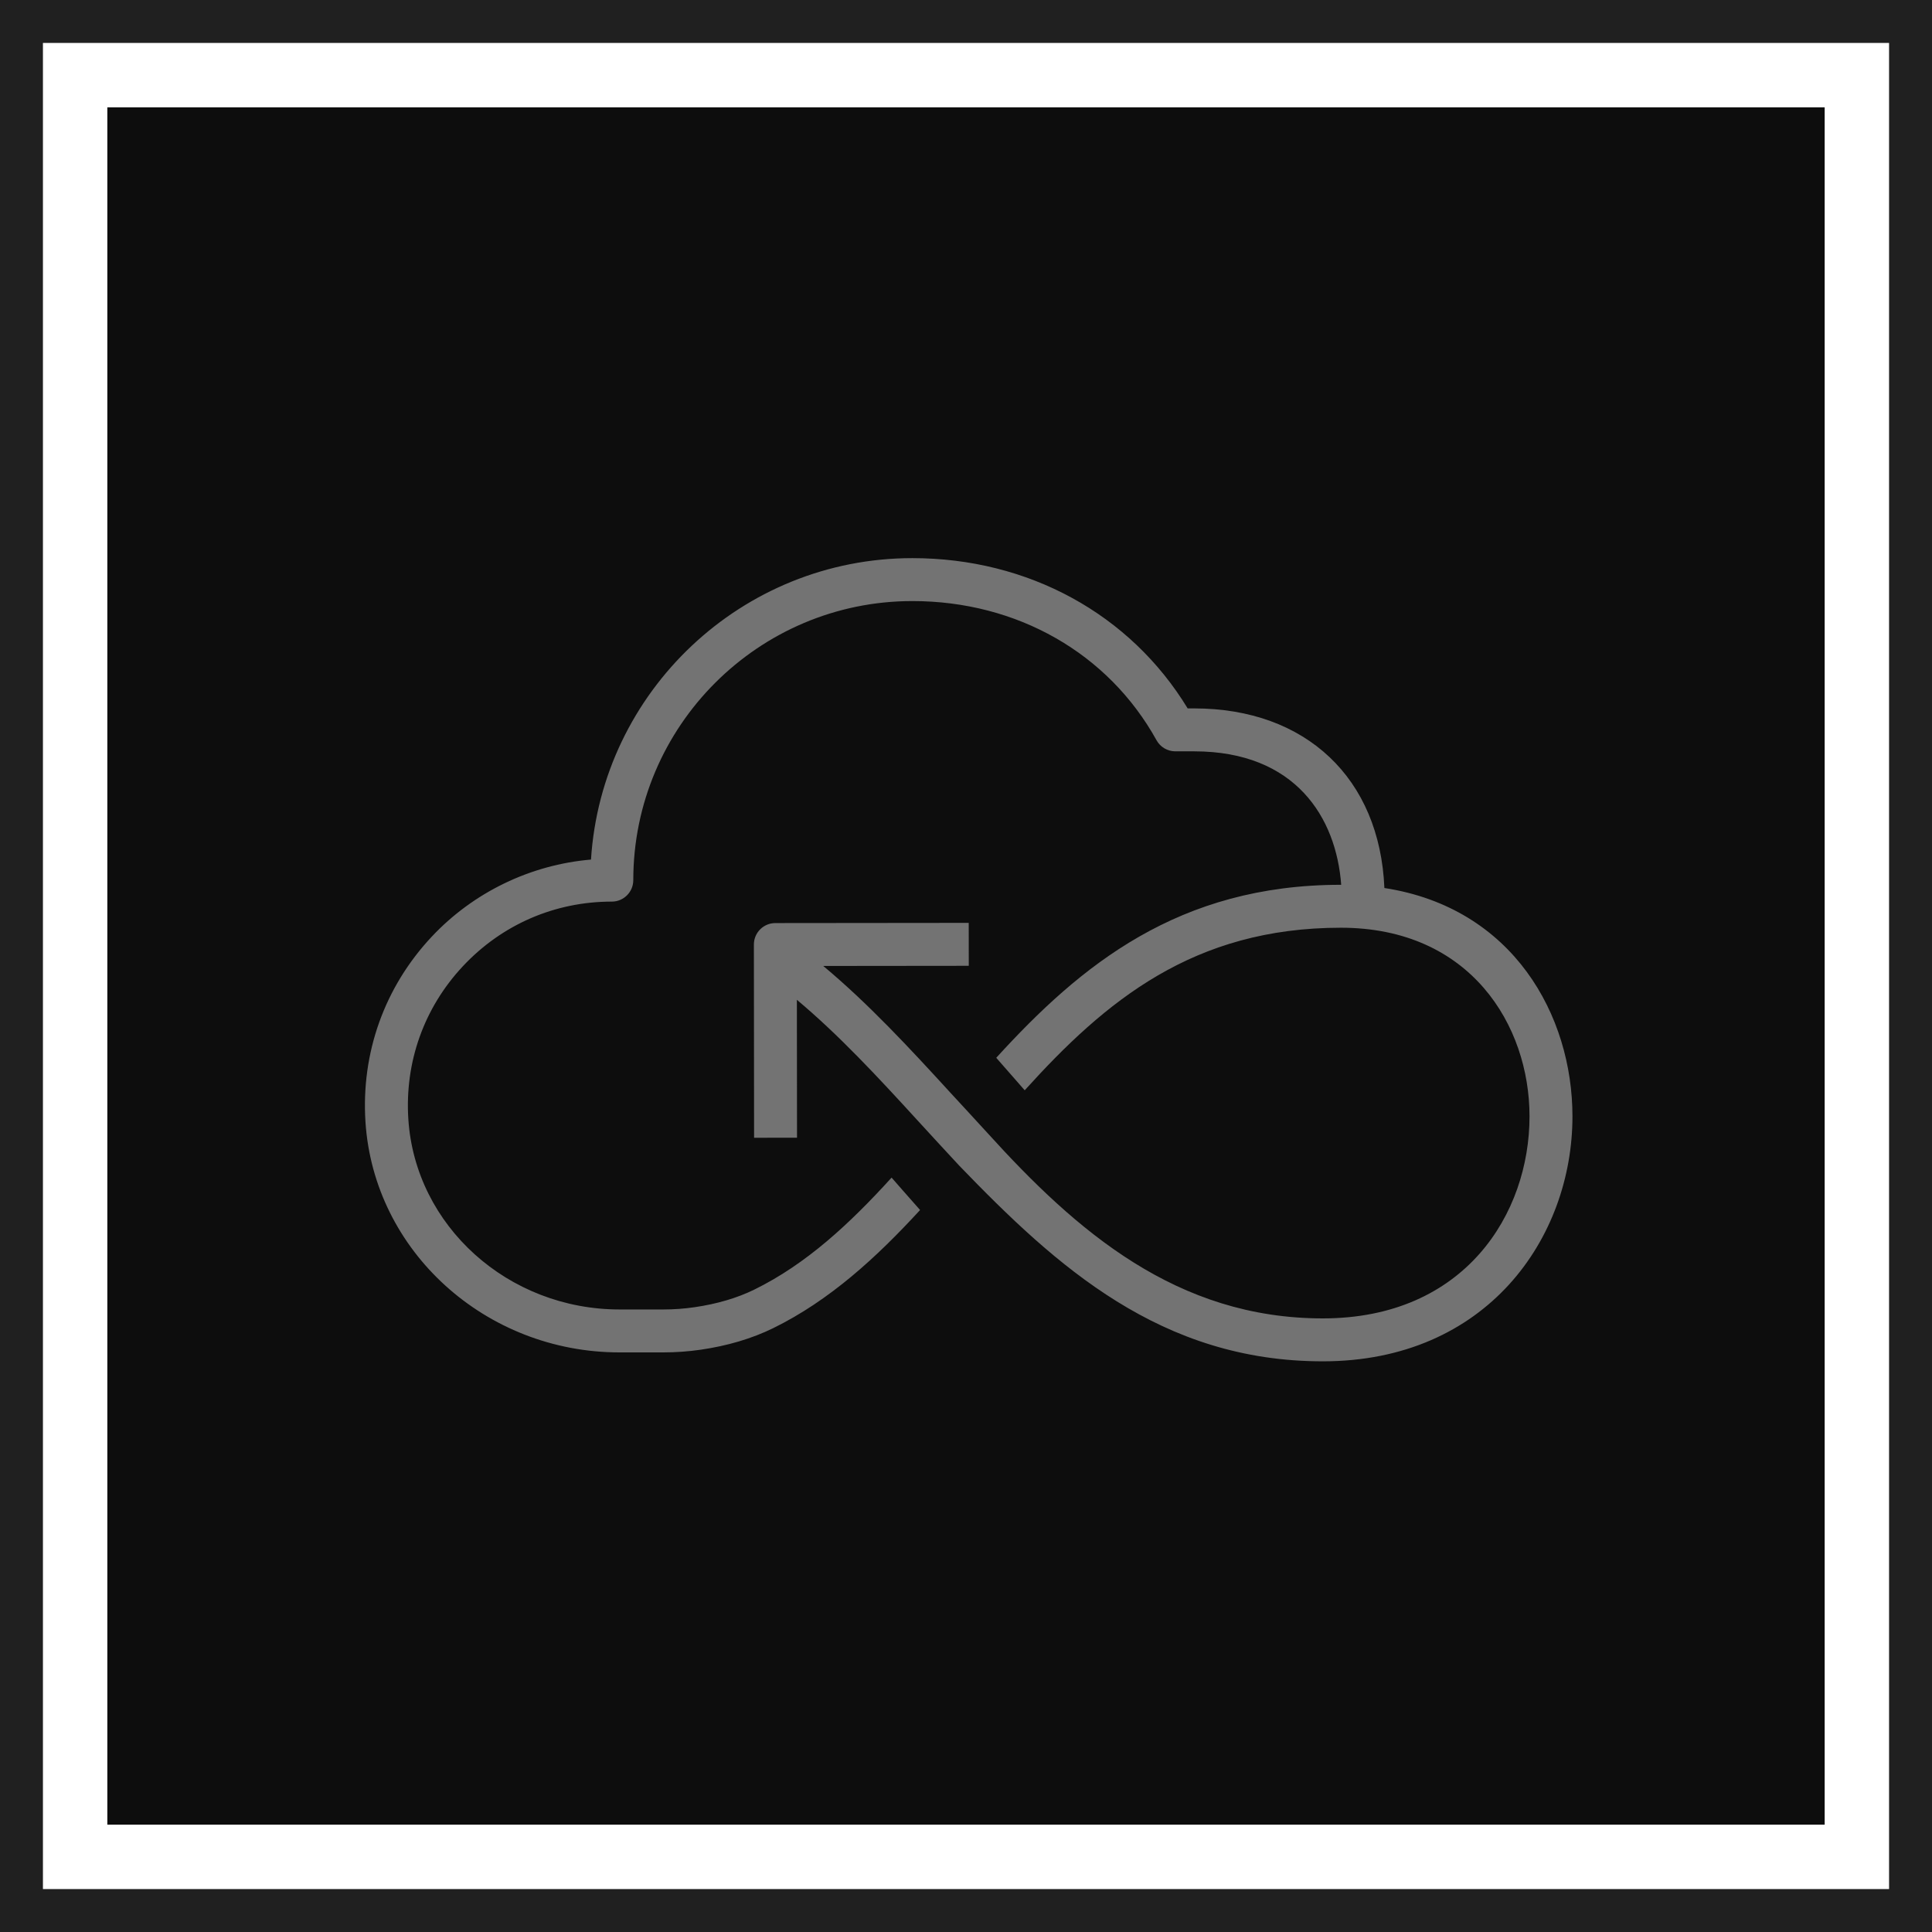 <?xml version="1.0" encoding="UTF-8"?>
<svg width="90px" height="90px" viewBox="0 0 90 90" version="1.1" xmlns="http://www.w3.org/2000/svg" xmlns:xlink="http://www.w3.org/1999/xlink">
    <title>Icon-Architecture-Category/64/Serverless_64</title>
    <g id="Icon-Architecture-Category/64/Serverless_64" stroke="none" stroke-width="1" fill="none" fill-rule="evenodd">
        <rect id="rgb(32,32,32)-Border-Copy-22" stroke="rgb(32,32,32)" stroke-width="2" x="1" y="1" width="88" height="88"></rect>
        <rect id="Rectangle" fill="rgb(13,13,13)" x="5" y="5" width="80" height="80"></rect>
        <g id="Icon-Category/64/Serverless_64" transform="translate(17, 26)" fill="rgb(115,115,115)">
            <path d="M56.251,26.005 C56.251,31.675 52.256,37.416 44.622,37.416 C37.075,37.416 32.224,33.008 27.688,28.303 C27.515,28.124 25.968,26.44 25.792,26.247 C23.892,24.167 22.074,22.209 20.122,20.575 L20.128,26.999 L18.128,27.001 L18.119,18.001 C18.118,17.449 18.565,17.001 19.118,17 L28.127,16.991 L28.129,18.991 L21.35,18.998 C23.441,20.741 25.388,22.84 27.269,24.898 C27.39,25.03 28.621,26.359 28.996,26.774 C33.144,31.354 37.816,35.416 44.622,35.416 C51.237,35.416 54.251,30.538 54.251,26.005 C54.251,21.773 51.501,17.217 45.464,17.217 C38.59,17.217 34.495,20.628 30.735,24.79 C30.552,24.58 30.369,24.374 30.186,24.162 C29.93,23.867 29.668,23.572 29.409,23.276 C33.341,18.962 37.897,15.217 45.464,15.217 L45.478,15.217 C45.249,12.099 43.361,9 38.626,9 L37.751,9 C37.388,9 37.053,8.803 36.876,8.484 C34.627,4.424 30.374,2 25.501,2 C18.333,2 12.501,7.832 12.501,15 C12.501,15.552 12.054,16 11.501,16 C8.847,16 6.385,17.067 4.568,19.005 C2.753,20.942 1.849,23.474 2.022,26.135 C2.344,31.106 6.666,35 11.861,35 L13.904,35 C14.388,35 14.875,34.965 15.354,34.895 C16.399,34.743 17.334,34.468 18.131,34.078 C20.569,32.883 22.585,31.001 24.534,28.858 C24.69,29.037 24.845,29.212 25.003,29.394 C25.285,29.719 25.576,30.041 25.861,30.367 C23.846,32.561 21.659,34.576 19.011,35.874 C18.026,36.356 16.893,36.693 15.641,36.875 C15.067,36.958 14.483,37 13.904,37 L11.861,37 C5.615,37 0.416,32.284 0.025,26.265 C-0.184,23.046 0.912,19.982 3.108,17.638 C5.053,15.563 7.717,14.282 10.531,14.042 C11.027,6.215 17.552,0 25.501,0 C30.904,0 35.654,2.605 38.326,7 L38.626,7 C43.846,7 47.277,10.266 47.49,15.367 C53.493,16.289 56.251,21.309 56.251,26.005" id="Serverless_64"></path>
        </g>
    </g>
</svg>